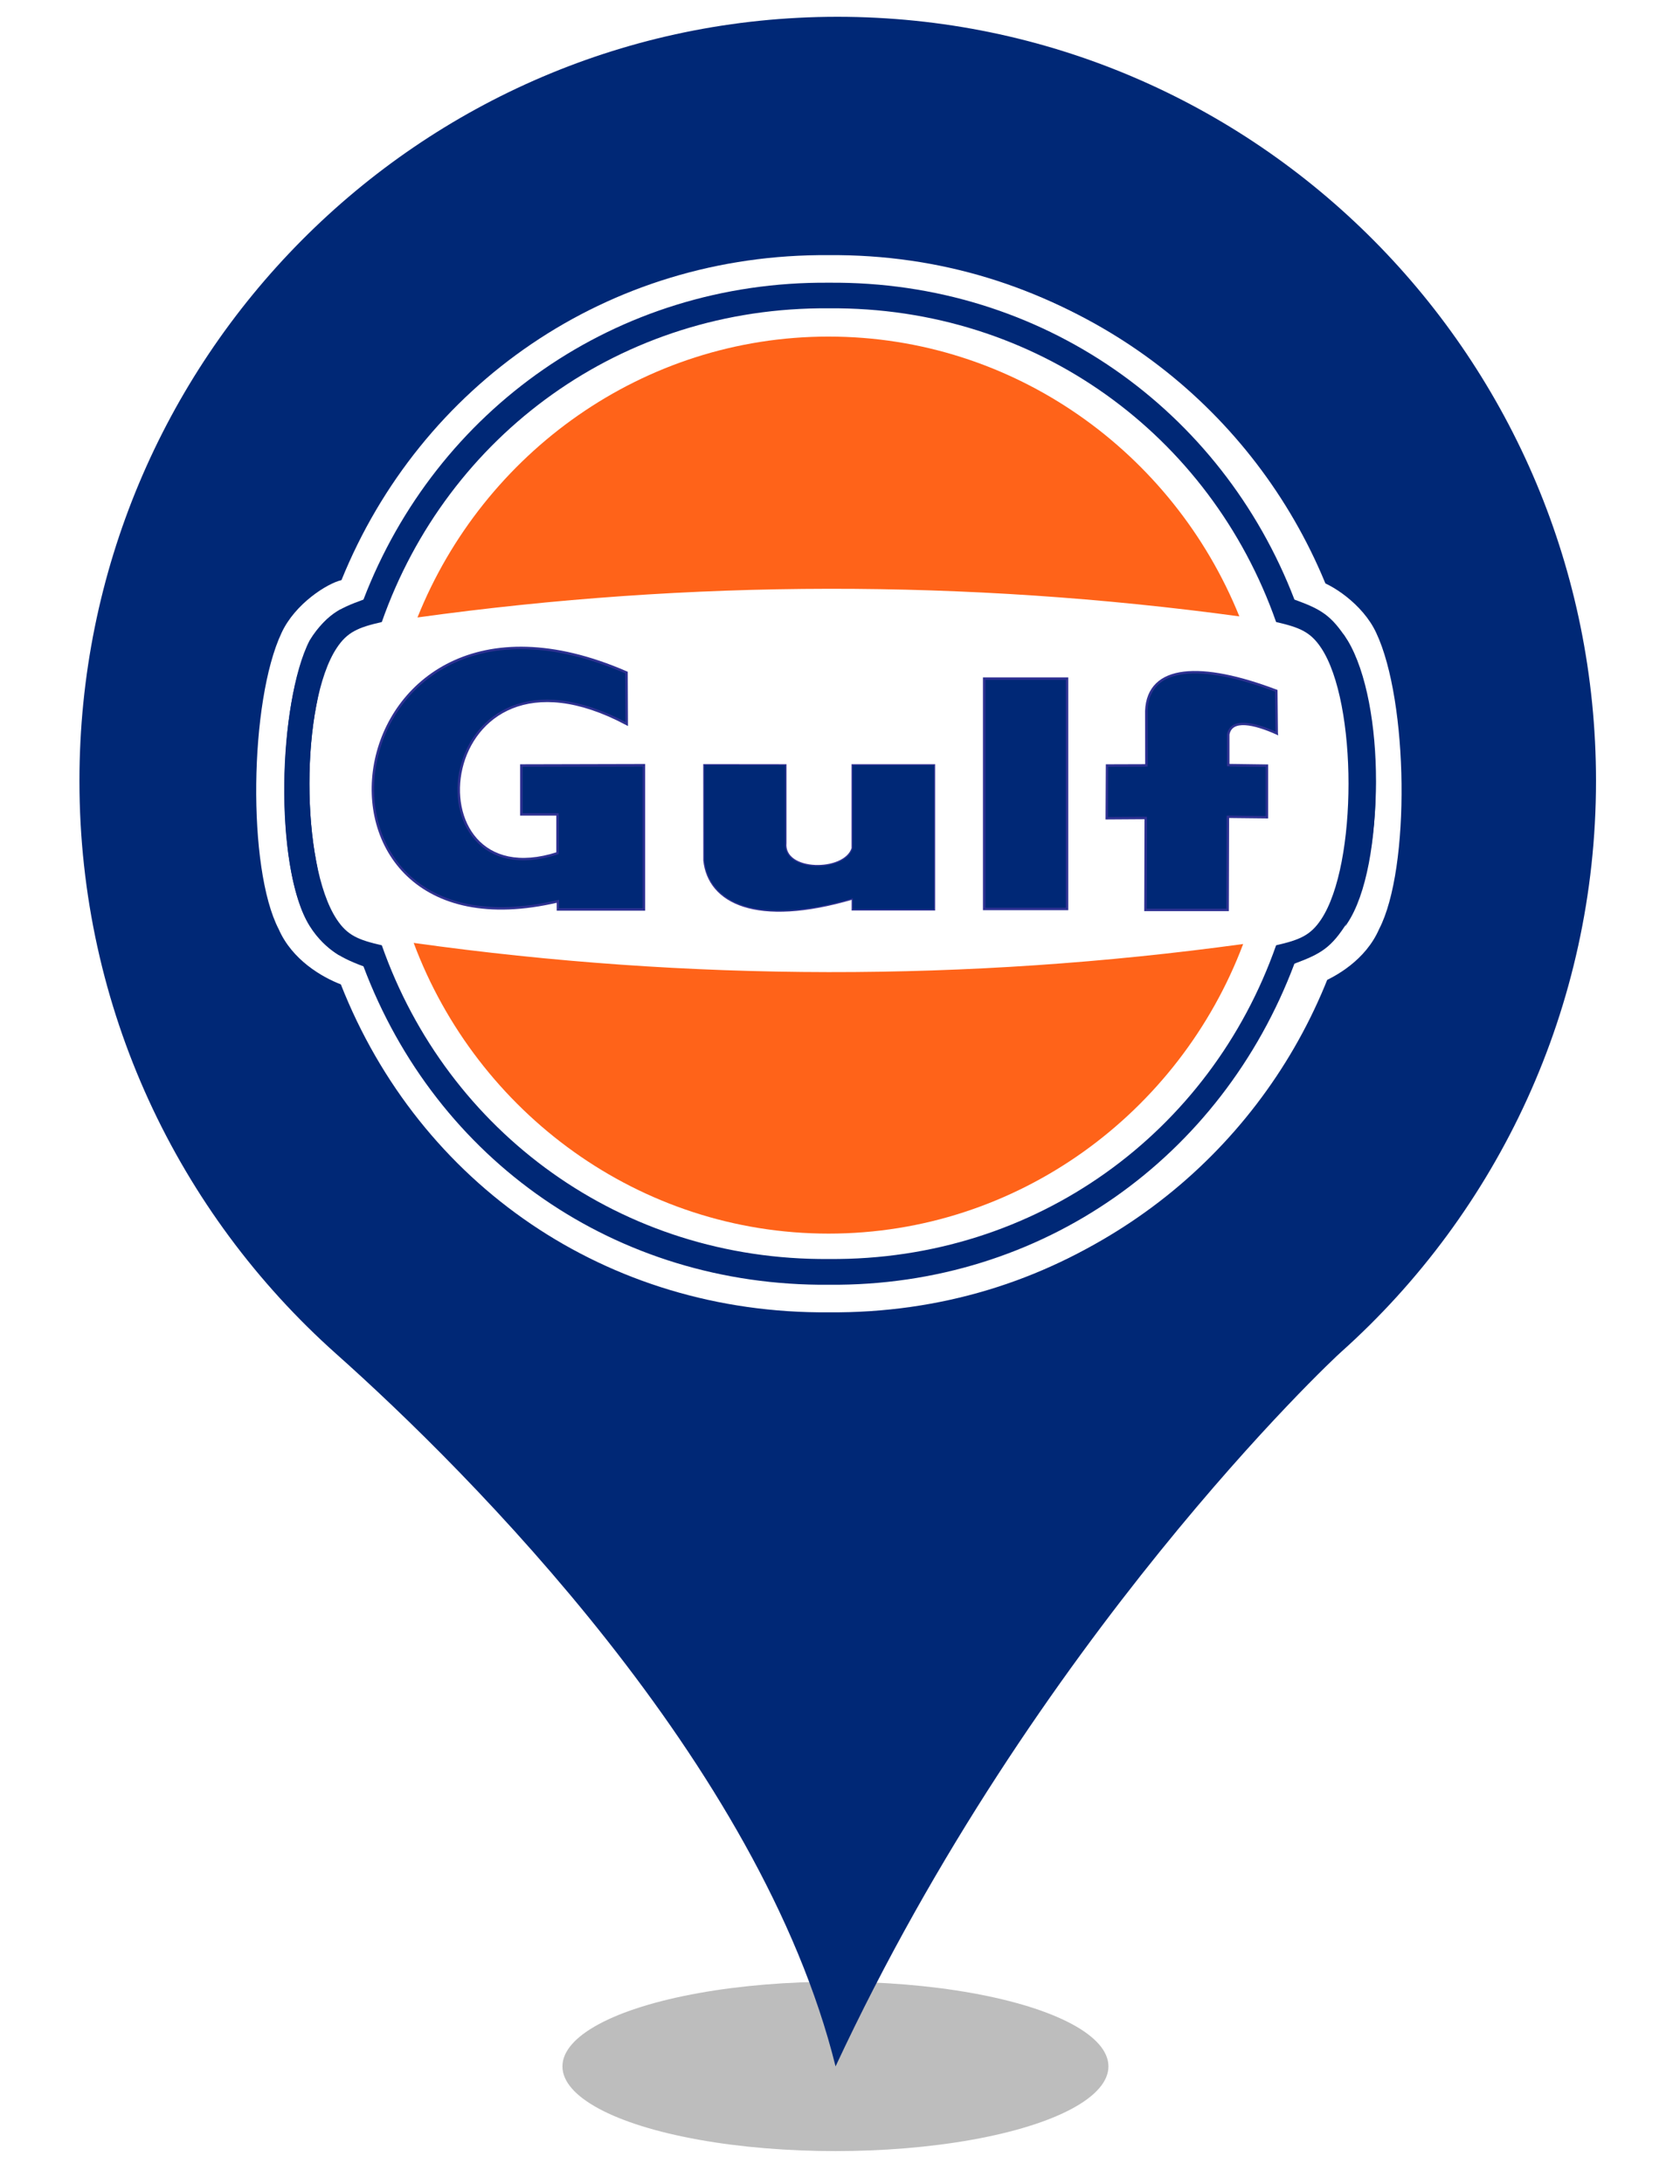 <?xml version="1.0" encoding="UTF-8" standalone="no"?><!-- Generator: Gravit.io --><svg xmlns="http://www.w3.org/2000/svg" xmlns:xlink="http://www.w3.org/1999/xlink" style="isolation:isolate" viewBox="0 0 400 520" width="400pt" height="520pt"><defs><clipPath id="_clipPath_h6dJn7azuDnJxzJXIM2W8IFhybG7MPa0"><rect width="400" height="520"/></clipPath></defs><g clip-path="url(#_clipPath_h6dJn7azuDnJxzJXIM2W8IFhybG7MPa0)"><g><defs><filter id="1sUlZsbF3QVlmc8mg8J1mNRNg5vXe3zg" x="-200%" y="-200%" width="400%" height="400%" filterUnits="objectBoundingBox" color-interpolation-filters="sRGB"><feGaussianBlur xmlns="http://www.w3.org/2000/svg" stdDeviation="4.294"/></filter></defs><g filter="url(#1sUlZsbF3QVlmc8mg8J1mNRNg5vXe3zg)"><ellipse vector-effect="non-scaling-stroke" cx="198.914" cy="492" rx="65" ry="20.167" fill="rgb(162,162,162)" fill-opacity="0.7"/></g><defs><filter id="wXI1fi1hxEIZ9bMramfwMMgBXFHniLIz" x="-200%" y="-200%" width="400%" height="400%" filterUnits="objectBoundingBox" color-interpolation-filters="sRGB"><feGaussianBlur xmlns="http://www.w3.org/2000/svg" stdDeviation="0"/></filter></defs><g filter="url(#wXI1fi1hxEIZ9bMramfwMMgBXFHniLIz)"><path d=" M 18.914 185.931 C 18.914 85.382 99.774 4 199.384 4 C 299.14 4 380 85.382 380 185.931 C 380 239.891 356.562 288.544 319.355 321.863 C 317.304 323.633 246.405 390.124 198.944 492 C 181.073 419.906 111.785 350.613 79.998 322.306 C 42.498 288.839 18.914 240.186 18.914 185.931 Z  M 311.005 185.931" fill="rgb(0,40,118)"/></g></g><circle vector-effect="non-scaling-stroke" cx="199" cy="187" r="135" fill="rgb(0,40,118)"/><circle vector-effect="non-scaling-stroke" cx="199.5" cy="186.642" r="125.5" fill="rgb(255,255,255)"/><g><g><path d=" M 197.354 60.748 C 144.577 60.308 100.103 91.735 81.304 138.124 C 77.958 138.888 70.257 143.712 67.039 150.679 C 59.393 166.863 58.832 206.776 66.361 221.239 C 69.556 228.536 76.608 232.62 81.157 234.381 C 99.872 281.948 144.441 312.909 197.354 312.458 C 250.266 312.909 294.832 281.948 313.551 234.381 C 318.1 232.62 325.152 228.536 328.347 221.239 C 335.876 206.776 335.314 166.863 327.672 150.679 C 324.447 143.712 316.75 138.887 313.404 138.124 C 294.605 91.735 250.131 60.308 197.354 60.748 M 197.354 305.99 C 146.309 306.415 103.71 275.567 86.495 230.147 C 83.226 228.845 77.664 226.823 73.698 220.435 C 65.212 206.728 66.28 167.013 73.698 152.517 C 77.756 145.796 83.065 143.808 86.455 142.931 C 103.787 97.76 146.481 66.754 197.354 67.18 C 248.226 66.754 290.921 97.76 308.253 142.931 C 311.639 143.807 316.86 145.752 320.874 152.561 C 329.529 166.921 330.042 206.127 320.742 219.907 C 316.779 226.489 311.478 228.331 308.212 229.465 C 290.994 274.889 248.399 306.415 197.354 305.99" fill-rule="evenodd" fill="rgb(255,255,255)"/><path d=" M 197.369 299.763 C 147.993 300.178 106.528 269.572 90.906 225.068 C 85.278 223.78 82.698 222.709 80.167 218.879 C 71.501 205.792 71.501 167.379 80.167 154.292 C 82.698 150.462 85.278 149.39 90.906 148.103 C 106.528 103.599 147.993 72.997 197.369 73.408 C 246.744 72.997 288.214 103.599 303.836 148.103 C 309.46 149.39 312.039 150.462 314.575 154.292 C 323.24 167.379 323.24 205.796 314.575 218.879 C 312.039 222.709 309.46 223.78 303.836 225.068 C 288.214 269.572 246.744 300.177 197.369 299.763 Z " fill-rule="evenodd" fill="rgb(255,255,255)"/><path d=" M 149.231 172.386 L 149.176 160.132 C 78.539 129.354 65.739 230.428 132.831 214.589 L 132.835 216.548 L 153.322 216.548 L 153.322 182.186 L 124.129 182.259 L 124.129 193.9 L 132.736 193.896 L 132.736 203.153 C 96.128 214.915 102.761 147.646 149.231 172.386" fill-rule="evenodd" fill="rgb(0,40,118)"/><mask id="_mask_3p80tMTnqDchWpyc1UKb60pfSGobH94P" x="-200%" y="-200%" width="400%" height="400%"><rect x="-200%" y="-200%" width="400%" height="400%" style="fill:white;"/><path d=" M 149.231 172.386 L 149.176 160.132 C 78.539 129.354 65.739 230.428 132.831 214.589 L 132.835 216.548 L 153.322 216.548 L 153.322 182.186 L 124.129 182.259 L 124.129 193.9 L 132.736 193.896 L 132.736 203.153 C 96.128 214.915 102.761 147.646 149.231 172.386 L 149.231 172.386 Z " fill="black" stroke="none"/></mask><path d=" M 149.231 172.386 L 149.176 160.132 C 78.539 129.354 65.739 230.428 132.831 214.589 L 132.835 216.548 L 153.322 216.548 L 153.322 182.186 L 124.129 182.259 L 124.129 193.9 L 132.736 193.896 L 132.736 203.153 C 96.128 214.915 102.761 147.646 149.231 172.386 L 149.231 172.386 Z " fill="none" mask="url(#_mask_3p80tMTnqDchWpyc1UKb60pfSGobH94P)" vector-effect="non-scaling-stroke" stroke-width="0.576" stroke="rgb(46,49,146)" stroke-linejoin="miter" stroke-linecap="butt" stroke-miterlimit="2.613"/><path d=" M 149.231 172.386 L 149.176 160.132 C 78.539 129.354 65.739 230.428 132.831 214.589 L 132.835 216.548 L 153.322 216.548 L 153.322 182.186 L 124.129 182.259 L 124.129 193.9 L 132.736 193.896 L 132.736 203.153 C 96.128 214.915 102.761 147.646 149.231 172.386 L 149.231 172.386 Z " fill="none"/><mask id="_mask_nRywENcZhS5NqLp7eUnjJtMFPRYxSaTZ" x="-200%" y="-200%" width="400%" height="400%"><rect x="-200%" y="-200%" width="400%" height="400%" style="fill:white;"/><path d=" M 167.724 182.215 L 186.971 182.236 L 186.971 200.705 C 186.303 207.833 201.217 207.87 203.037 201.978 L 203.037 182.236 L 222.364 182.236 L 222.364 216.496 L 203.052 216.496 L 203.063 213.873 C 179.967 220.645 168.799 214.816 167.739 204.865 L 167.724 182.215 Z " fill-rule="evenodd" fill="black" stroke="none"/></mask><path d=" M 167.724 182.215 L 186.971 182.236 L 186.971 200.705 C 186.303 207.833 201.217 207.87 203.037 201.978 L 203.037 182.236 L 222.364 182.236 L 222.364 216.496 L 203.052 216.496 L 203.063 213.873 C 179.967 220.645 168.799 214.816 167.739 204.865 L 167.724 182.215 Z " fill-rule="evenodd" fill="rgb(0,40,118)" mask="url(#_mask_nRywENcZhS5NqLp7eUnjJtMFPRYxSaTZ)" vector-effect="non-scaling-stroke" stroke-width="0.576" stroke="rgb(46,49,146)" stroke-linejoin="miter" stroke-linecap="butt" stroke-miterlimit="2.613"/><path d=" M 167.724 182.215 L 186.971 182.236 L 186.971 200.705 C 186.303 207.833 201.217 207.87 203.037 201.978 L 203.037 182.236 L 222.364 182.236 L 222.364 216.496 L 203.052 216.496 L 203.063 213.873 C 179.967 220.645 168.799 214.816 167.739 204.865 L 167.724 182.215 Z " fill-rule="evenodd" fill="rgb(0,40,118)"/><path d=" M 234.321 161.58 L 254.06 161.58 L 254.06 216.426 L 234.321 216.426 L 234.321 161.58 Z " fill-rule="evenodd" fill="rgb(0,40,118)"/><mask id="_mask_zMGjFetrmjAkW7uH4zeO0btGBjjBMNZO" x="-200%" y="-200%" width="400%" height="400%"><rect x="-200%" y="-200%" width="400%" height="400%" style="fill:white;"/><path d=" M 234.322 161.58 L 254.061 161.58 L 254.061 216.425 L 234.322 216.425 L 234.322 161.58 Z " fill="black" stroke="none"/></mask><path d=" M 234.322 161.58 L 254.061 161.58 L 254.061 216.425 L 234.322 216.425 L 234.322 161.58 Z " fill="none" mask="url(#_mask_zMGjFetrmjAkW7uH4zeO0btGBjjBMNZO)" vector-effect="non-scaling-stroke" stroke-width="0.576" stroke="rgb(46,49,146)" stroke-linejoin="miter" stroke-linecap="butt" stroke-miterlimit="2.613"/><path d=" M 234.322 161.58 L 254.061 161.58 L 254.061 216.425 L 234.322 216.425 L 234.322 161.58 Z " fill="none"/><path d=" M 303.986 174.604 L 303.887 164.477 C 286.075 157.712 273.377 158.222 272.922 169.269 L 272.941 182.231 L 263.578 182.262 L 263.512 194.824 L 272.787 194.762 L 272.721 216.651 L 292.294 216.651 L 292.357 194.476 L 301.657 194.58 L 301.657 182.293 L 292.441 182.165 L 292.441 174.868 C 293.171 170.942 298.718 172.252 303.987 174.608" fill-rule="evenodd" fill="rgb(0,40,118)"/><mask id="_mask_TfoSAiitpsVvD19SqpAl0pSruHJkxfs5" x="-200%" y="-200%" width="400%" height="400%"><rect x="-200%" y="-200%" width="400%" height="400%" style="fill:white;"/><path d=" M 303.986 174.604 L 303.887 164.477 C 286.075 157.712 273.377 158.222 272.922 169.269 L 272.941 182.231 L 263.578 182.262 L 263.512 194.824 L 272.787 194.762 L 272.721 216.651 L 292.294 216.651 L 292.357 194.476 L 301.657 194.58 L 301.657 182.293 L 292.441 182.165 L 292.441 174.868 C 293.171 170.942 298.718 172.252 303.987 174.608 L 303.986 174.604 Z " fill="black" stroke="none"/></mask><path d=" M 303.986 174.604 L 303.887 164.477 C 286.075 157.712 273.377 158.222 272.922 169.269 L 272.941 182.231 L 263.578 182.262 L 263.512 194.824 L 272.787 194.762 L 272.721 216.651 L 292.294 216.651 L 292.357 194.476 L 301.657 194.58 L 301.657 182.293 L 292.441 182.165 L 292.441 174.868 C 293.171 170.942 298.718 172.252 303.987 174.608 L 303.986 174.604 Z " fill="none" mask="url(#_mask_TfoSAiitpsVvD19SqpAl0pSruHJkxfs5)" vector-effect="non-scaling-stroke" stroke-width="0.576" stroke="rgb(46,49,146)" stroke-linejoin="miter" stroke-linecap="butt" stroke-miterlimit="2.613"/><path d=" M 303.986 174.604 L 303.887 164.477 C 286.075 157.712 273.377 158.222 272.922 169.269 L 272.941 182.231 L 263.578 182.262 L 263.512 194.824 L 272.787 194.762 L 272.721 216.651 L 292.294 216.651 L 292.357 194.476 L 301.657 194.58 L 301.657 182.293 L 292.441 182.165 L 292.441 174.868 C 293.171 170.942 298.718 172.252 303.987 174.608 L 303.986 174.604 Z " fill="none"/><path d=" M 197.369 299.763 C 147.993 300.178 106.528 269.572 90.906 225.068 C 85.278 223.78 82.698 222.709 80.167 218.879 C 71.501 205.792 71.501 167.379 80.167 154.292 C 82.698 150.462 85.278 149.39 90.906 148.103 C 106.528 103.599 147.993 72.997 197.369 73.408 C 246.744 72.997 288.214 103.599 303.836 148.103 C 309.46 149.39 312.039 150.462 314.575 154.292 C 323.24 167.379 323.24 205.796 314.575 218.879 C 312.039 222.709 309.46 223.78 303.836 225.068 C 288.214 269.572 246.744 300.177 197.369 299.763 Z  M 73.849 152.553 C 77.734 146.433 80.226 145.058 86.54 142.757 C 103.857 97.637 146.551 66.885 197.369 67.311 C 248.186 66.885 290.885 97.637 308.198 142.757 C 314.512 145.058 317.003 146.433 320.889 152.553 C 329.918 167.562 329.811 204.42 320.889 219.433 C 317.003 225.688 314.512 227.093 308.198 229.445 C 290.885 275.548 248.186 306.326 197.369 305.893 C 146.551 306.326 103.857 276.19 86.54 230.087 C 80.226 227.735 77.092 225.688 73.207 219.433 C 65.48 205.726 65.976 167.889 73.849 152.553" fill-rule="evenodd" fill="rgb(0,40,118)"/><path d=" M 197.291 80.138 C 241.402 80.138 279.334 107.75 295.081 146.757 C 230.014 137.915 164.455 137.999 99.398 147.017 C 115.079 107.87 153.085 80.137 197.291 80.137 M 295.991 224.764 C 280.835 265 242.275 293.717 197.291 293.717 C 152.208 293.717 113.579 264.876 98.496 224.503 C 164.15 233.683 230.322 233.771 295.991 224.764" fill-rule="evenodd" fill="rgb(255,99,25)"/></g></g></g></svg>